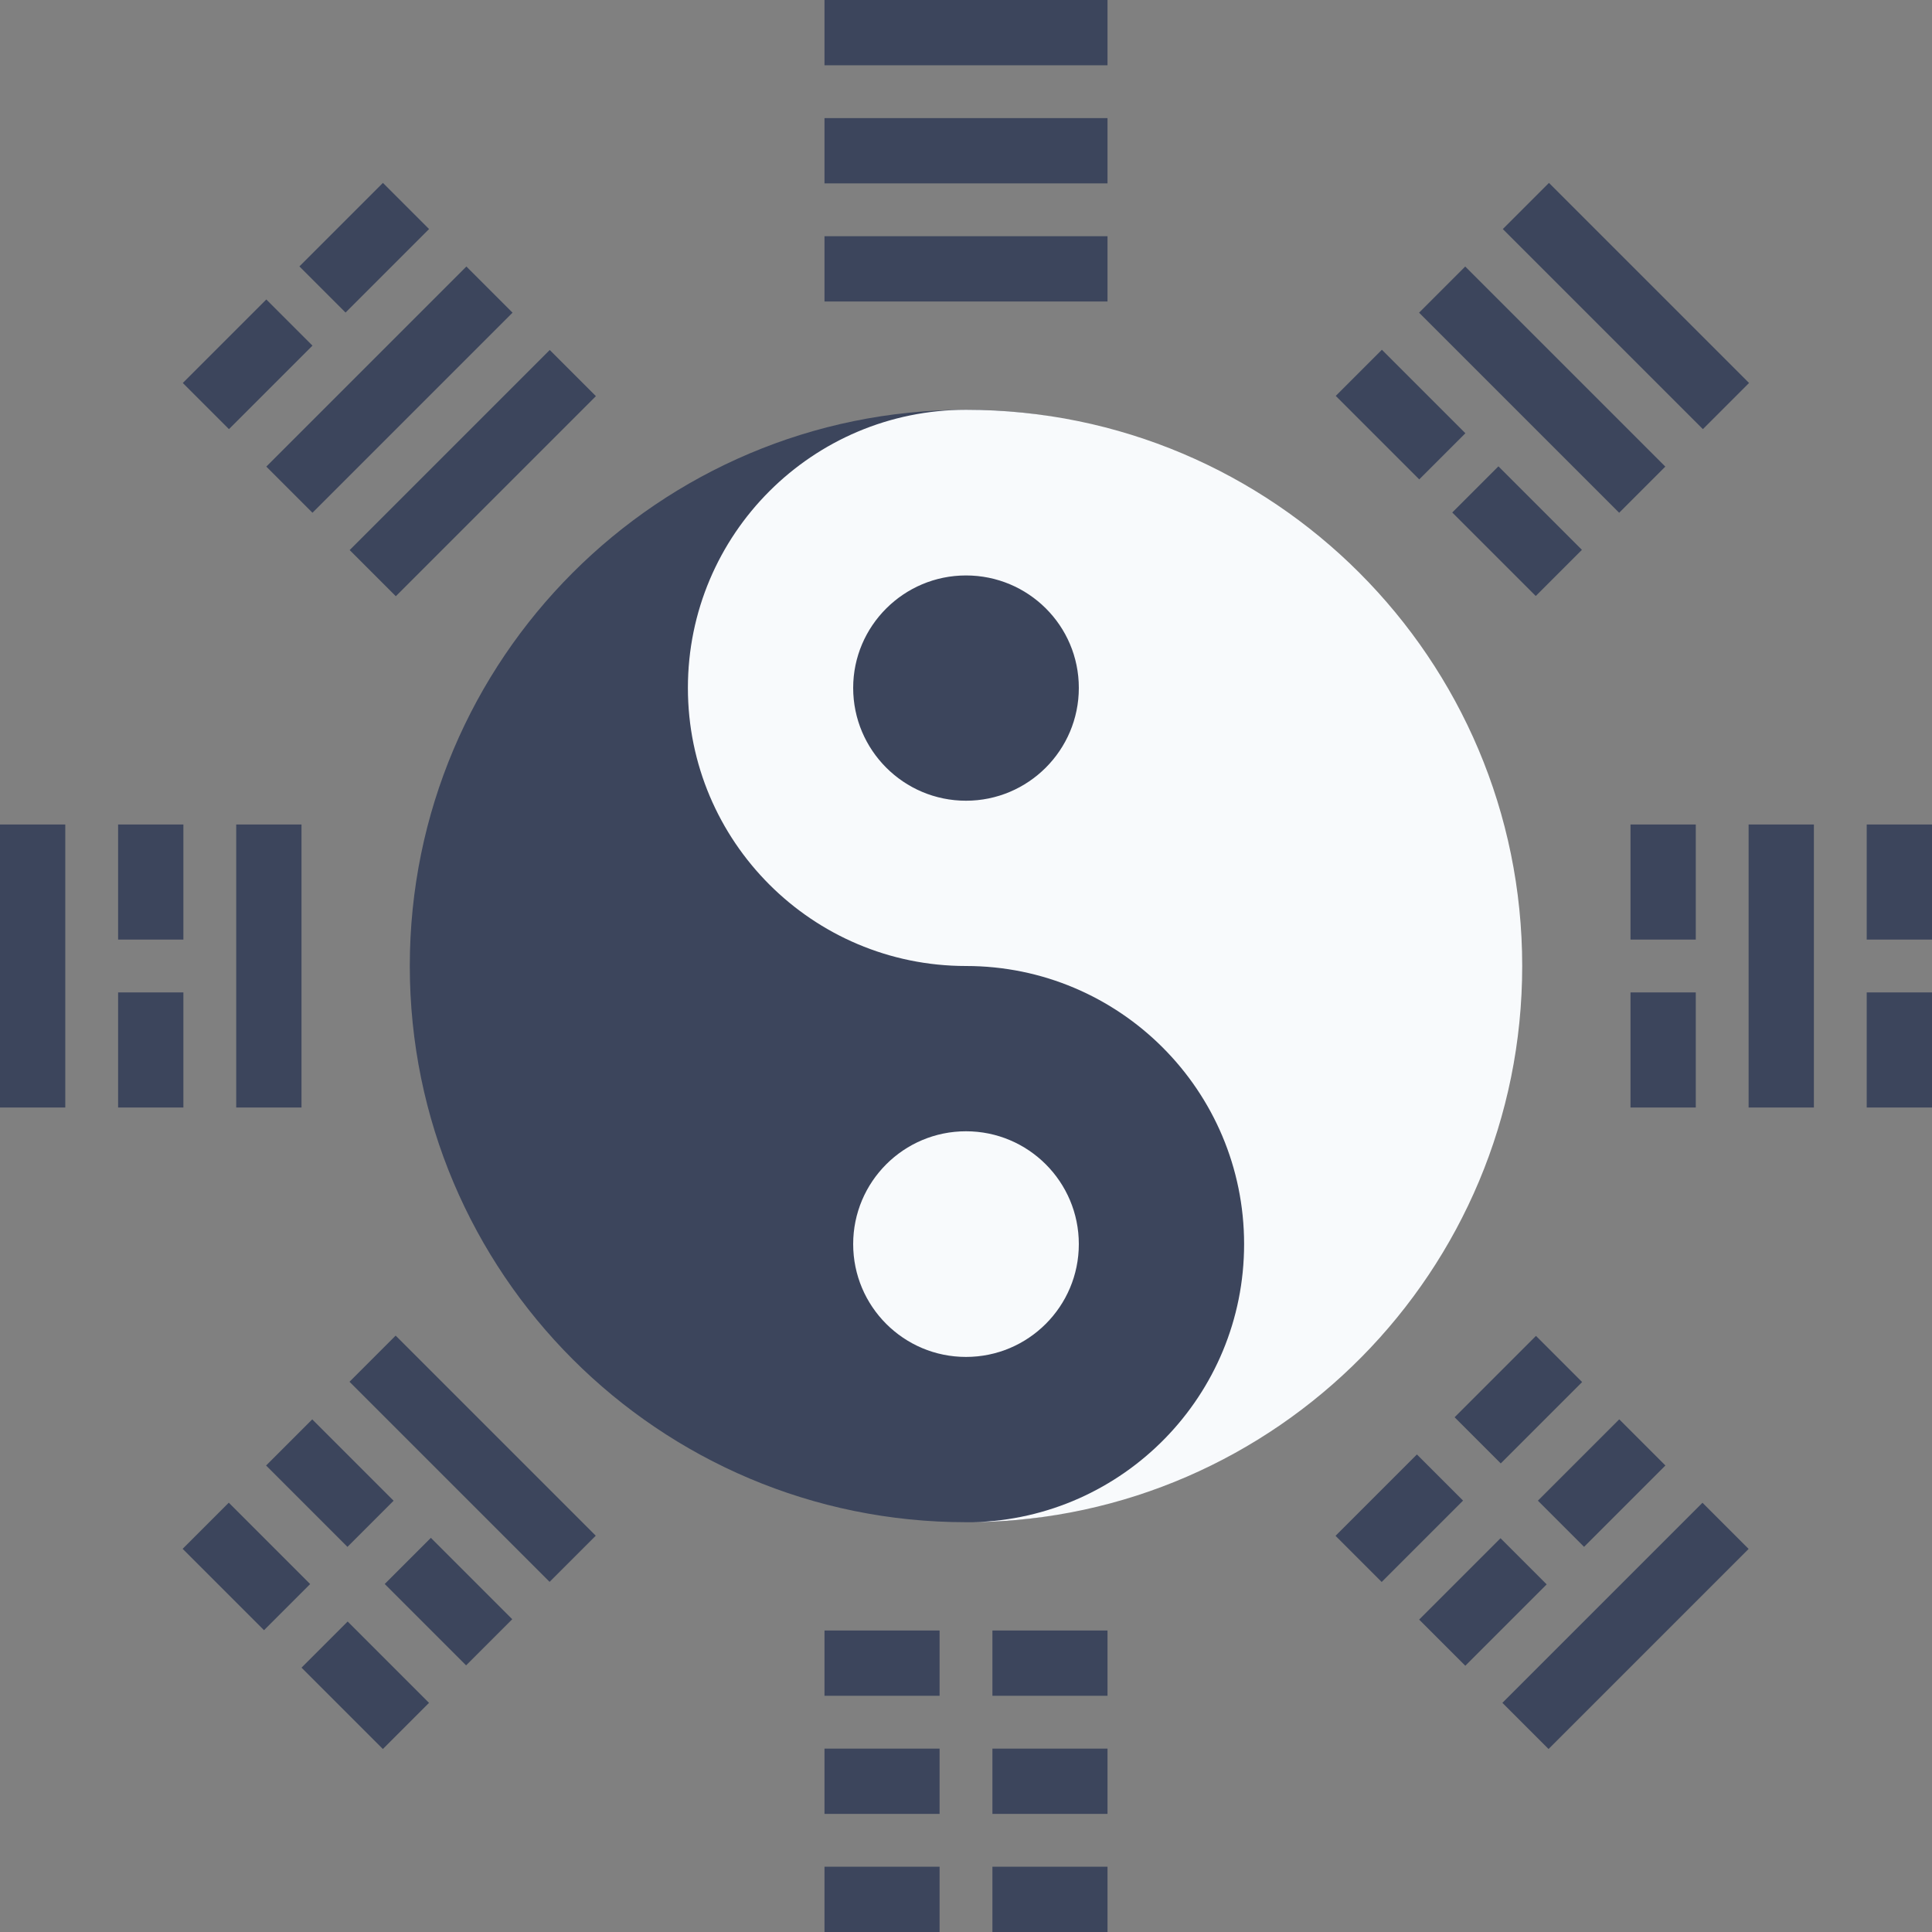 <?xml version="1.0" encoding="utf-8"?>
<!-- Generator: Adobe Illustrator 23.0.2, SVG Export Plug-In . SVG Version: 6.00 Build 0)  -->
<svg version="1.1" id="Layer_1" xmlns="http://www.w3.org/2000/svg" xmlns:xlink="http://www.w3.org/1999/xlink" x="0px" y="0px"
	 viewBox="0 0 512 512" style="enable-background:new 0 0 512 512;" xml:space="preserve">
<rect x="0" y="0" width="512" height="512" fill="#808080" stroke="none"/>
<style type="text/css">
	.st0{fill:#3C455C;}
	.st1{fill:#f8fafc;}
</style>
<path class="st0" d="M256,108.6c-81.4,0-147.4,66-147.4,147.4c0,81.4,66,147.4,147.4,147.4l1.9,0c80.5-1,121.5-66.6,121.5-147.4
	C379.4,174.6,337.4,108.6,256,108.6z"/>
<g>
	<circle class="st1" cx="256" cy="329.7" r="29.9"/>
	<path class="st1" d="M256,108.6c81.4,0,147.4,66,147.4,147.4c0,80.8-65,146.4-145.5,147.4c39.8-1,71.8-33.6,71.8-73.7
		c0-40.7-33-73.7-73.7-73.7s-73.7-33-73.7-73.7S215.3,108.6,256,108.6z M285.9,182.3c0-16.5-13.4-29.8-29.9-29.8
		s-29.9,13.4-29.9,29.8c0,16.5,13.4,29.9,29.9,29.9S285.9,198.8,285.9,182.3z"/>
</g>
<g>
	<rect x="218.5" y="62.6" class="st0" width="75" height="17.3"/>
	<rect x="218.5" class="st0" width="75" height="17.3"/>
	<rect x="218.5" y="31.3" class="st0" width="75" height="17.3"/>
	<rect x="263" y="494.7" class="st0" width="30.5" height="17.3"/>
	<rect x="218.5" y="494.7" class="st0" width="30.5" height="17.3"/>
	<rect x="263" y="432.1" class="st0" width="30.5" height="17.3"/>
	<rect x="218.5" y="432.1" class="st0" width="30.5" height="17.3"/>
	<rect x="263" y="463.4" class="st0" width="30.5" height="17.3"/>
	<rect x="218.5" y="463.4" class="st0" width="30.5" height="17.3"/>

		<rect x="50" y="87.9" transform="matrix(0.707 -0.707 0.707 0.707 -49.048 74.698)" class="st0" width="31.3" height="17.3"/>

		<rect x="80.9" y="57" transform="matrix(0.707 -0.707 0.707 0.707 -18.149 87.494)" class="st0" width="31.3" height="17.3"/>

		<rect x="87.8" y="116.7" transform="matrix(0.707 -0.707 0.707 0.707 -51.916 125.341)" class="st0" width="75" height="17.3"/>

		<rect x="65.7" y="94.6" transform="matrix(0.707 -0.707 0.707 0.707 -42.757 103.222)" class="st0" width="75" height="17.3"/>

		<rect x="355.7" y="393.7" transform="matrix(0.707 -0.707 0.707 0.707 -175.894 380.143)" class="st0" width="30.5" height="17.3"/>

		<rect x="387.2" y="362.3" transform="matrix(0.707 -0.707 0.707 0.707 -144.412 393.193)" class="st0" width="30.5" height="17.3"/>

		<rect x="393.4" y="422.2" transform="matrix(0.707 -0.707 0.707 0.707 -178.481 430.91)" class="st0" width="75" height="17.3"/>

		<rect x="377.8" y="415.9" transform="matrix(0.707 -0.707 0.707 0.707 -185.057 402.273)" class="st0" width="30.5" height="17.3"/>

		<rect x="409.3" y="384.4" transform="matrix(0.707 -0.707 0.707 0.707 -153.59 415.303)" class="st0" width="30.5" height="17.3"/>

		<rect x="393.5" y="125.1" transform="matrix(0.707 -0.707 0.707 0.707 18.214 325.575)" class="st0" width="17.3" height="31.3"/>

		<rect x="362.6" y="94.2" transform="matrix(0.707 -0.707 0.707 0.707 31.026 294.678)" class="st0" width="17.3" height="31.3"/>

		<rect x="422.3" y="43.6" transform="matrix(0.707 -0.707 0.707 0.707 68.87 328.443)" class="st0" width="17.3" height="75"/>

		<rect x="400.1" y="65.7" transform="matrix(0.707 -0.707 0.707 0.707 46.75 319.285)" class="st0" width="17.3" height="75"/>

		<rect x="88.2" y="431.4" transform="matrix(0.707 -0.707 0.707 0.707 -287.455 199.303)" class="st0" width="17.3" height="30.5"/>

		<rect x="56.7" y="399.9" transform="matrix(0.707 -0.707 0.707 0.707 -274.417 167.816)" class="st0" width="17.3" height="30.5"/>

		<rect x="116.7" y="349.1" transform="matrix(0.707 -0.707 0.707 0.707 -236.699 201.876)" class="st0" width="17.3" height="75"/>

		<rect x="110.3" y="409.2" transform="matrix(0.707 -0.707 0.707 0.707 -265.332 208.451)" class="st0" width="17.3" height="30.5"/>

		<rect x="78.8" y="377.8" transform="matrix(0.707 -0.707 0.707 0.707 -252.301 176.983)" class="st0" width="17.3" height="30.5"/>
	<rect x="62.6" y="218.5" class="st0" width="17.3" height="75"/>
	<rect y="218.5" class="st0" width="17.3" height="75"/>
	<rect x="31.3" y="218.5" class="st0" width="17.3" height="30.5"/>
	<rect x="31.3" y="263" class="st0" width="17.3" height="30.5"/>
	<rect x="494.7" y="218.5" class="st0" width="17.3" height="30.5"/>
	<rect x="494.7" y="263" class="st0" width="17.3" height="30.5"/>
	<rect x="432.1" y="218.5" class="st0" width="17.3" height="30.5"/>
	<rect x="432.1" y="263" class="st0" width="17.3" height="30.5"/>
	<rect x="463.4" y="218.5" class="st0" width="17.3" height="75"/>
</g>
</svg>
